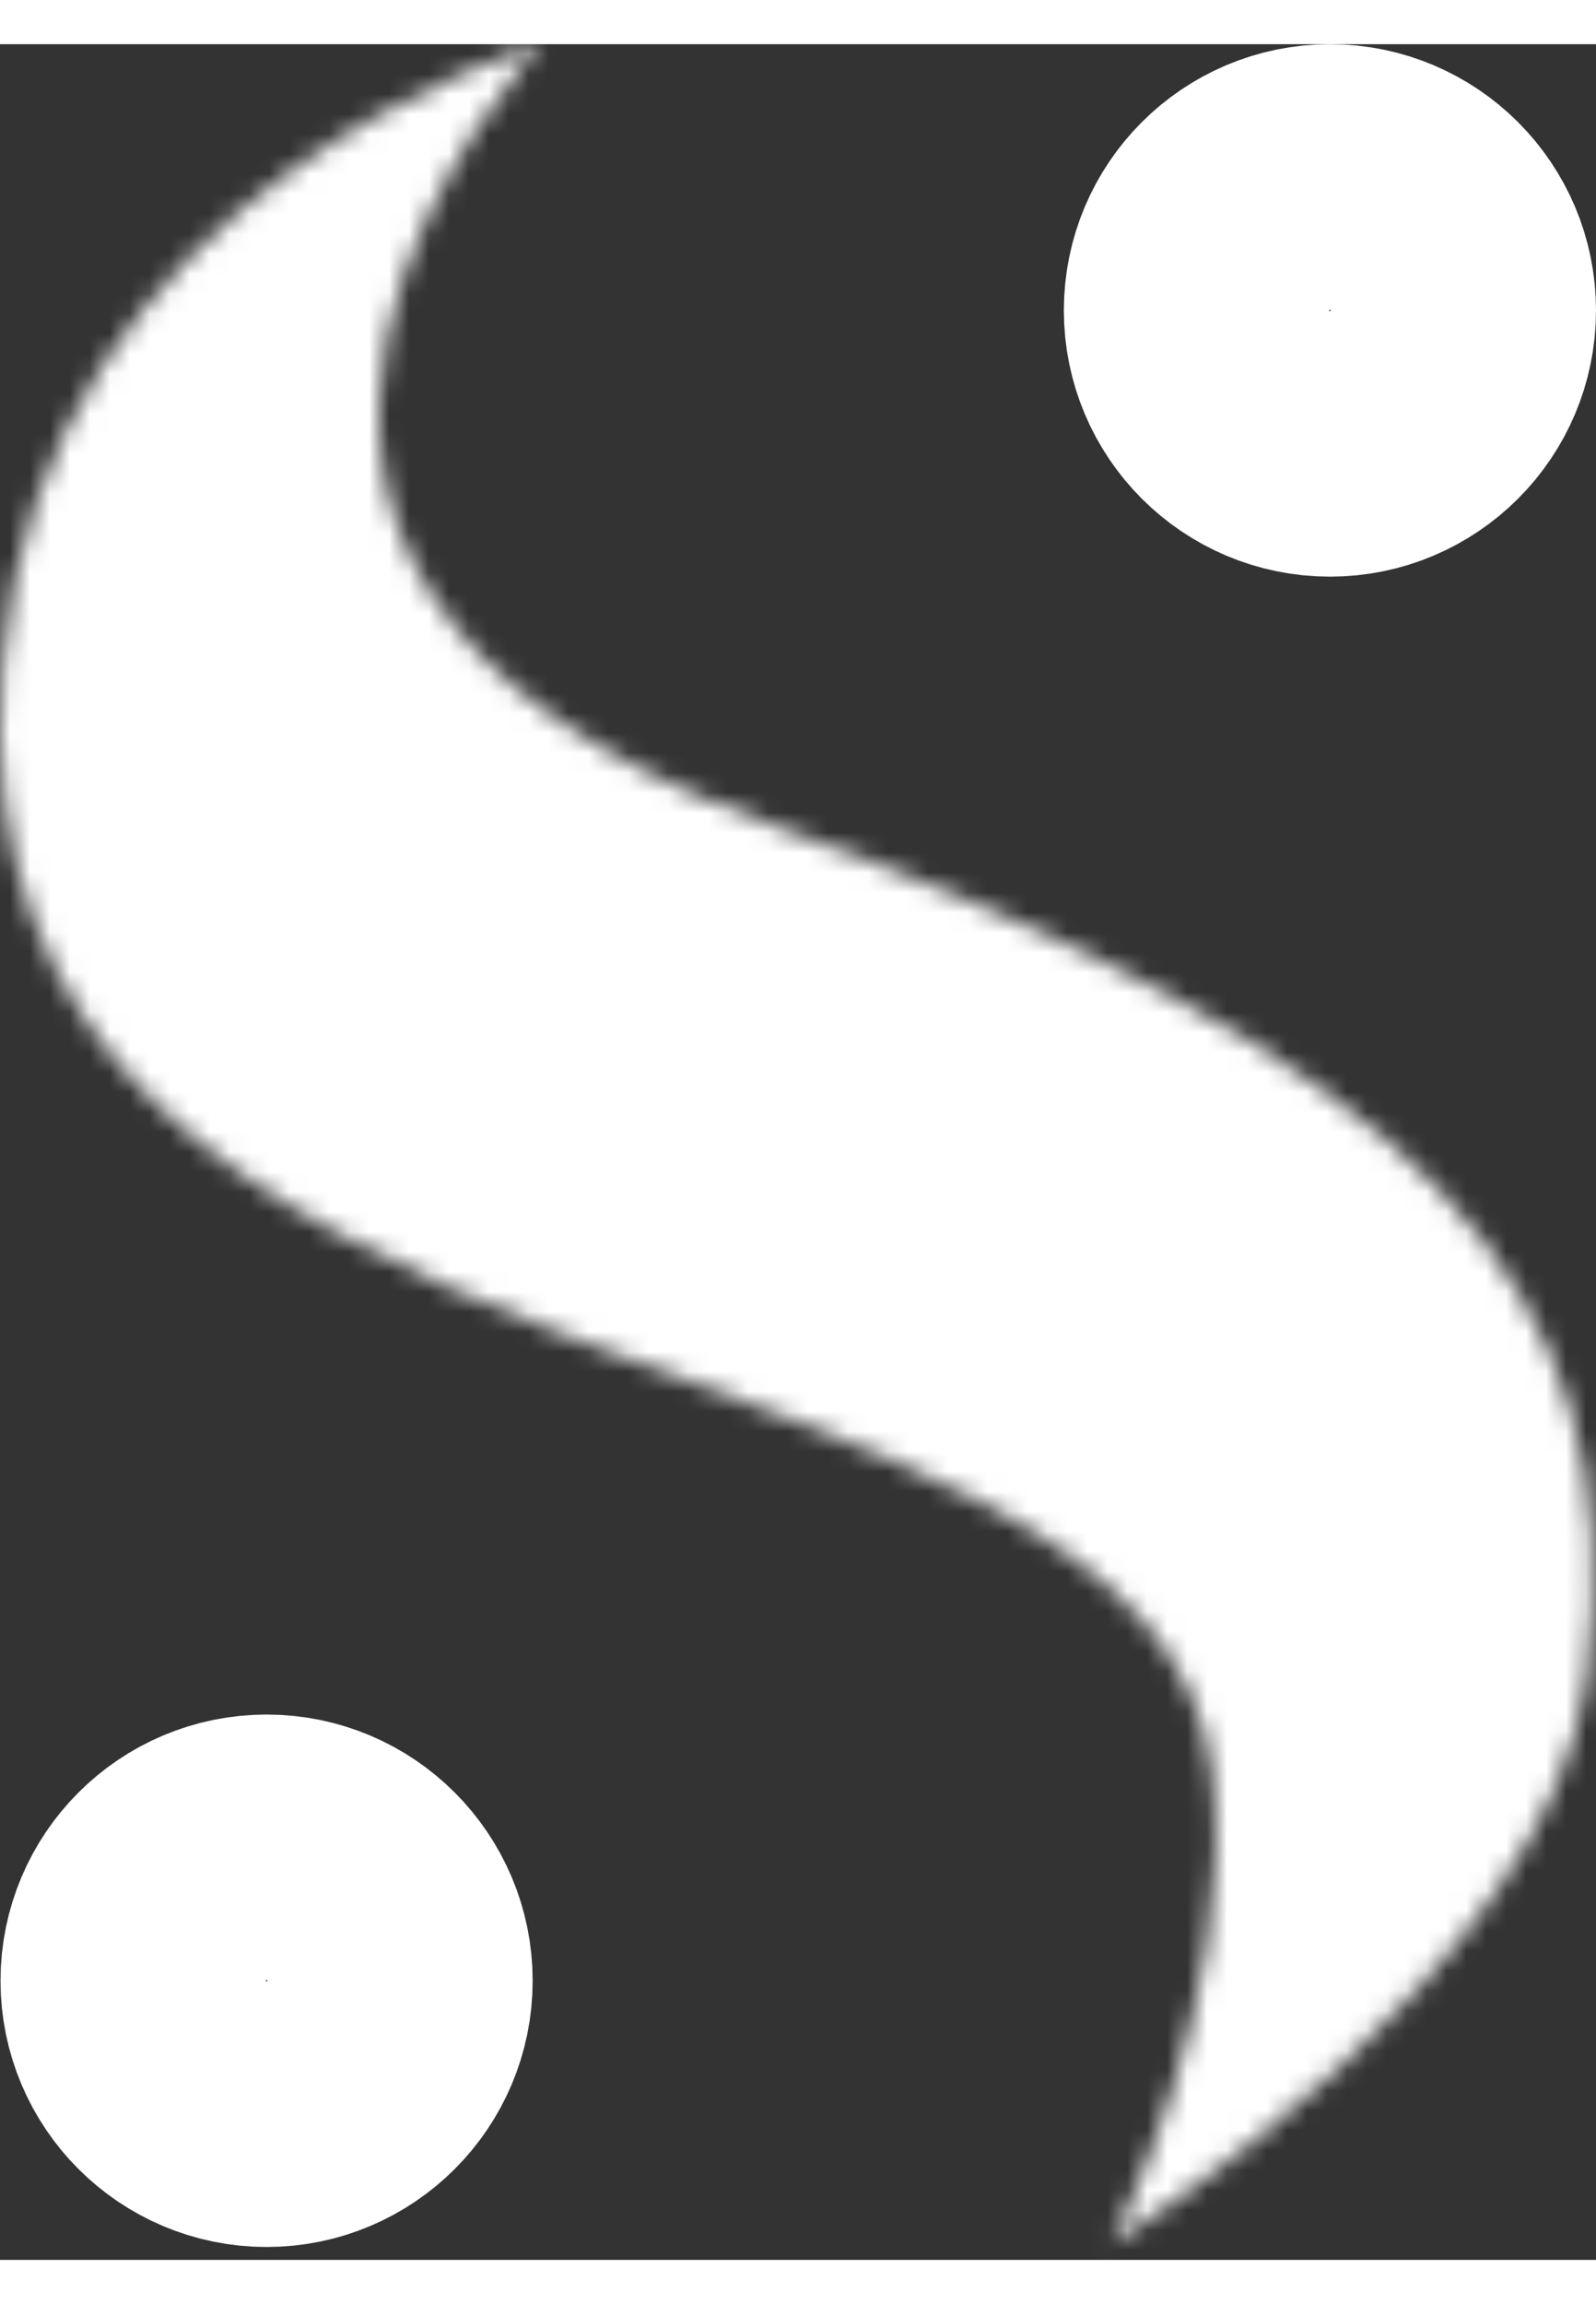<svg width="70" height="101" viewBox="0 0 80 111" fill="none" xmlns="http://www.w3.org/2000/svg">
<rect x="0" y="0" width="80" height="111" fill="#333333" stroke="none"/>
<mask id="path-1-inside-1_496_131" fill="white">
<path d="M0.119 31.12C2.038 7.063 27.111 0 27.111 0C27.111 0 2.707 26.286 38.551 39.059C70.631 50.49 82.102 61.922 79.515 81.928C77.609 96.663 55.699 110.19 55.699 110.19C55.699 110.19 62.078 97.821 60.779 86.691C57.924 62.24 -3.048 70.814 0.119 31.12Z"/>
</mask>
<path d="M27.111 0L47.631 19.051L115.421 -53.965L19.519 -26.951L27.111 0ZM0.119 31.12L-27.792 28.893L0.119 31.12ZM60.779 86.691L32.968 89.938L32.968 89.938L60.779 86.691ZM55.699 110.19L30.814 97.356L-15.419 187.006L70.409 134.015L55.699 110.19ZM79.515 81.928L51.746 78.336L51.746 78.336L79.515 81.928ZM38.551 39.059L29.152 65.434L29.152 65.434L38.551 39.059ZM27.111 0C19.519 -26.951 19.508 -26.948 19.496 -26.945C19.492 -26.944 19.48 -26.94 19.472 -26.938C19.456 -26.933 19.44 -26.929 19.423 -26.924C19.389 -26.914 19.353 -26.904 19.316 -26.893C19.241 -26.872 19.16 -26.848 19.072 -26.822C18.897 -26.77 18.695 -26.708 18.468 -26.637C18.015 -26.496 17.461 -26.315 16.82 -26.091C15.541 -25.646 13.886 -25.022 11.972 -24.187C8.205 -22.544 3.096 -19.942 -2.224 -16.041C-12.952 -8.173 -25.986 6.248 -27.792 28.893L28.03 33.347C28.143 31.934 28.606 30.795 30.893 29.117C32.082 28.246 33.361 27.579 34.355 27.146C34.821 26.942 35.14 26.827 35.24 26.792C35.288 26.776 35.274 26.781 35.19 26.808C35.147 26.821 35.086 26.84 35.006 26.864C34.965 26.876 34.92 26.889 34.87 26.904C34.844 26.911 34.818 26.918 34.79 26.926C34.776 26.93 34.762 26.934 34.747 26.939C34.74 26.941 34.729 26.944 34.725 26.945C34.714 26.948 34.703 26.951 27.111 0ZM-27.792 28.893C-29.255 47.225 -22.884 62.288 -11.644 73.2C-1.938 82.623 10.195 87.685 18.099 90.74C28.255 94.664 32.376 95.782 36.416 97.949C39.717 99.72 33.862 97.595 32.968 89.938L88.59 83.445C86.269 63.561 71.721 53.339 62.886 48.6C54.791 44.258 43.331 40.454 38.283 38.503C30.983 35.683 28.288 33.918 27.363 33.02C27.231 32.892 27.602 33.24 27.88 33.974C28.156 34.701 27.922 34.706 28.03 33.347L-27.792 28.893ZM32.968 89.938C32.944 89.731 32.99 91.163 32.054 94.094C31.677 95.273 31.273 96.283 30.983 96.953C30.843 97.277 30.742 97.491 30.704 97.571C30.685 97.611 30.683 97.615 30.7 97.581C30.708 97.563 30.722 97.536 30.74 97.499C30.75 97.481 30.761 97.459 30.773 97.436C30.779 97.424 30.785 97.411 30.792 97.398C30.796 97.391 30.799 97.385 30.803 97.377C30.804 97.374 30.807 97.369 30.808 97.367C30.811 97.362 30.814 97.356 55.699 110.19C80.585 123.024 80.588 123.018 80.591 123.013C80.592 123.011 80.594 123.005 80.597 123.001C80.6 122.993 80.605 122.986 80.609 122.977C80.617 122.961 80.626 122.944 80.635 122.926C80.653 122.89 80.673 122.851 80.695 122.809C80.737 122.724 80.787 122.626 80.842 122.516C80.951 122.295 81.085 122.022 81.238 121.702C81.543 121.063 81.931 120.224 82.368 119.214C83.234 117.217 84.343 114.439 85.398 111.135C87.327 105.098 89.913 94.781 88.59 83.445L32.968 89.938ZM55.699 110.19C70.409 134.015 70.414 134.012 70.42 134.008C70.421 134.007 70.427 134.004 70.431 134.001C70.439 133.997 70.447 133.992 70.455 133.986C70.472 133.976 70.49 133.965 70.509 133.953C70.548 133.928 70.593 133.901 70.643 133.869C70.742 133.807 70.864 133.73 71.005 133.64C71.288 133.459 71.653 133.223 72.09 132.935C72.96 132.359 74.127 131.566 75.499 130.579C78.203 128.634 81.907 125.795 85.782 122.253C91.981 116.588 104.945 103.601 107.283 85.52L51.746 78.336C52.05 75.99 52.852 75.351 51.999 76.578C51.251 77.654 49.918 79.165 48.003 80.916C46.162 82.598 44.269 84.061 42.806 85.113C42.094 85.625 41.535 86.003 41.199 86.225C41.032 86.335 40.925 86.404 40.886 86.429C40.867 86.441 40.865 86.442 40.882 86.432C40.89 86.427 40.903 86.419 40.921 86.407C40.93 86.402 40.94 86.396 40.952 86.388C40.957 86.385 40.963 86.381 40.97 86.377C40.973 86.375 40.978 86.372 40.979 86.371C40.984 86.368 40.99 86.365 55.699 110.19ZM107.283 85.52C109.507 68.33 105.468 51.593 92.175 37.828C80.894 26.145 64.779 18.68 47.95 12.683L29.152 65.434C44.403 70.869 50.064 74.836 51.891 76.728C52.381 77.235 52.083 77.063 51.887 76.405C51.735 75.897 52.012 76.283 51.746 78.336L107.283 85.52ZM47.95 12.683C42.49 10.738 43.443 9.715 45.16 12.372C47.222 15.565 47.113 18.882 46.854 20.189C46.708 20.924 46.643 20.632 47.349 19.544C47.608 19.144 47.844 18.836 47.963 18.688C48.017 18.62 48.028 18.609 47.982 18.663C47.958 18.691 47.918 18.736 47.861 18.8C47.832 18.832 47.798 18.869 47.76 18.91C47.741 18.931 47.721 18.953 47.699 18.977C47.688 18.988 47.677 19.001 47.666 19.013C47.66 19.019 47.651 19.029 47.648 19.032C47.64 19.041 47.631 19.051 27.111 0C6.591 -19.051 6.582 -19.041 6.573 -19.031C6.57 -19.028 6.56 -19.017 6.554 -19.011C6.541 -18.997 6.527 -18.982 6.514 -18.967C6.486 -18.937 6.457 -18.906 6.426 -18.872C6.365 -18.805 6.297 -18.73 6.223 -18.648C6.076 -18.484 5.904 -18.29 5.71 -18.067C5.323 -17.622 4.845 -17.055 4.302 -16.379C3.226 -15.04 1.835 -13.194 0.367 -10.93C-2.383 -6.691 -6.309 0.387 -8.075 9.29C-9.955 18.765 -9.445 31.049 -1.877 42.762C5.345 53.94 16.689 60.993 29.152 65.434L47.95 12.683Z" fill="white" mask="url(#path-1-inside-1_496_131)"/>
<path d="M73.35 13.337C73.35 17.03 70.356 20.024 66.663 20.024C62.97 20.024 59.976 17.03 59.976 13.337C59.976 9.644 62.97 6.65 66.663 6.65C70.356 6.65 73.35 9.644 73.35 13.337Z" stroke="white" stroke-width="13.3"/>
<path d="M20.05 97.017C20.05 100.71 17.056 103.704 13.363 103.704C9.67 103.704 6.676 100.71 6.676 97.017C6.676 93.324 9.67 90.33 13.363 90.33C17.056 90.33 20.05 93.324 20.05 97.017Z" stroke="white" stroke-width="13.3"/>
</svg>
